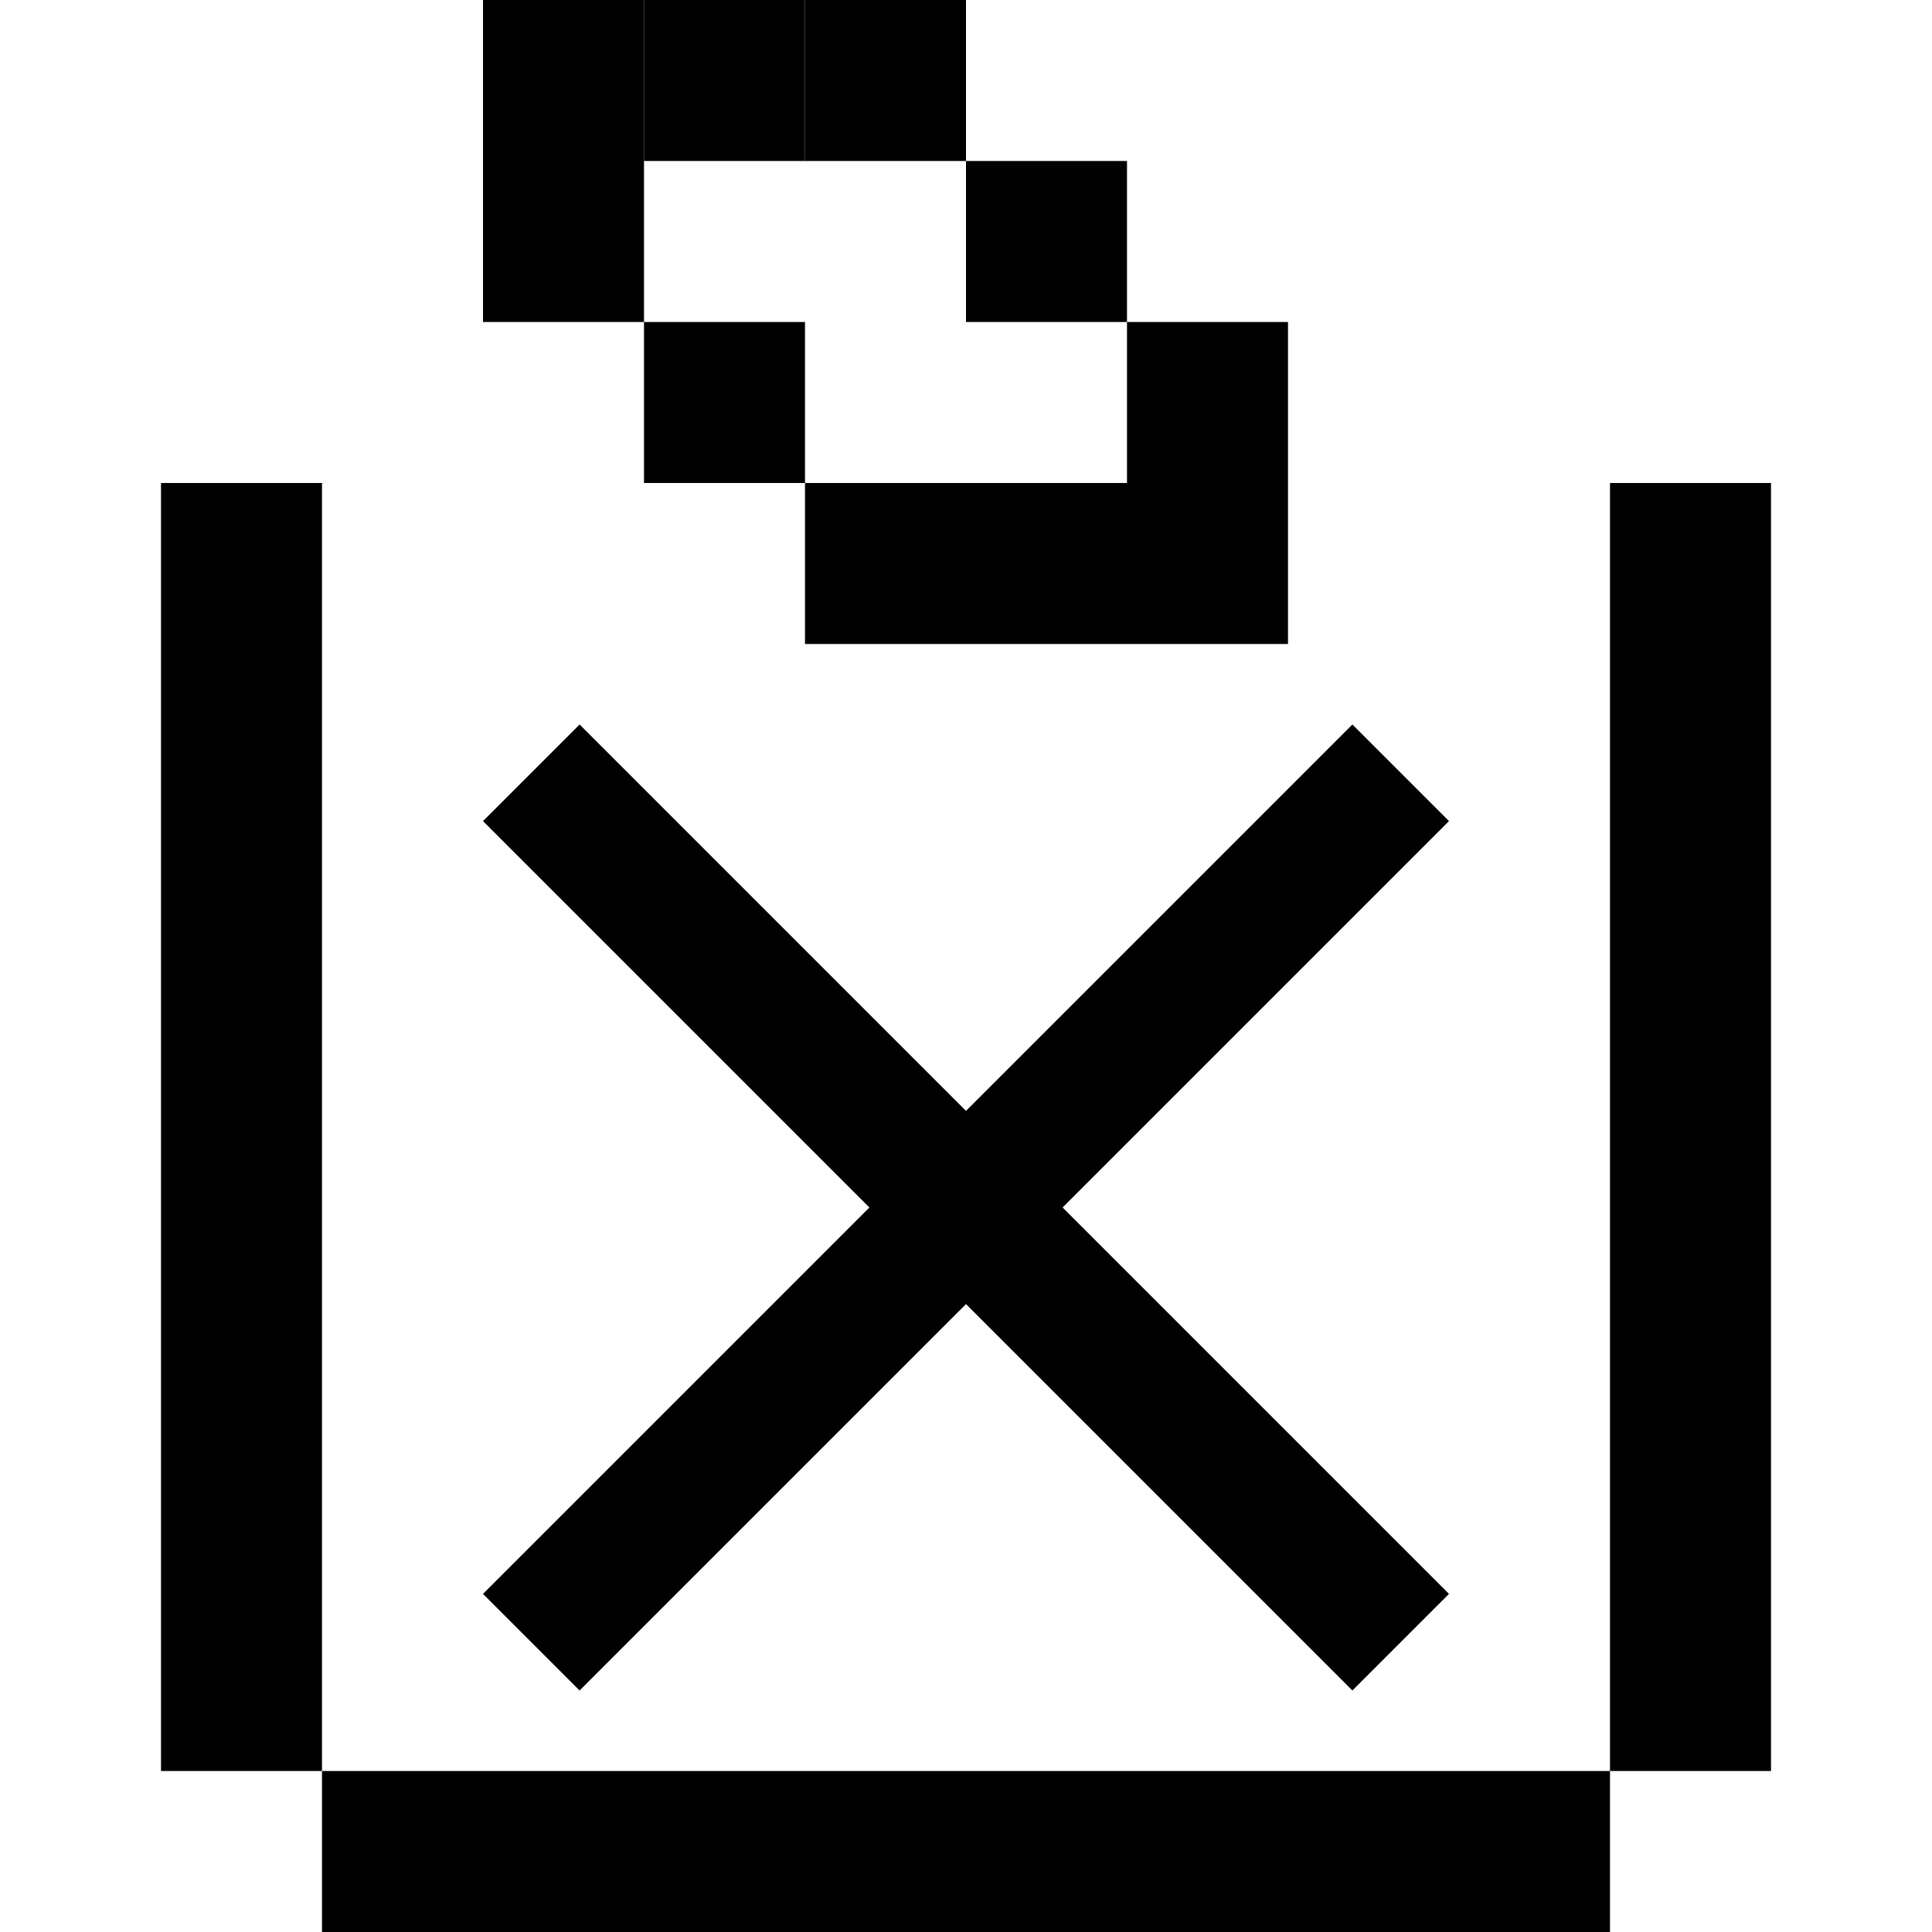 <svg width="24" height="24" viewBox="0 0 24 24" xmlns="http://www.w3.org/2000/svg">
<path d="M2 22V6H4V22H2Z" />
<path d="M20 22V6H22V22H20Z" />
<path d="M6 4V0H8V4H6Z" />
<path d="M8 6V4H10V6H8Z" />
<path d="M10 8V6H16V8H10Z" />
<path d="M12 4V2H14V4H12Z" />
<path d="M14 6V4H16V6H14Z" />
<path d="M8 2V0H10V2H8Z" />
<path d="M10 2V0H12V2H10Z" />
<path d="M4 24V22H20V24H4Z" />
<path d="M7.2 21L6 19.8L10.8 15L6 10.2L7.2 9L12 13.8L16.8 9L18 10.2L13.2 15L18 19.8L16.8 21L12 16.2L7.2 21Z" />
</svg>
